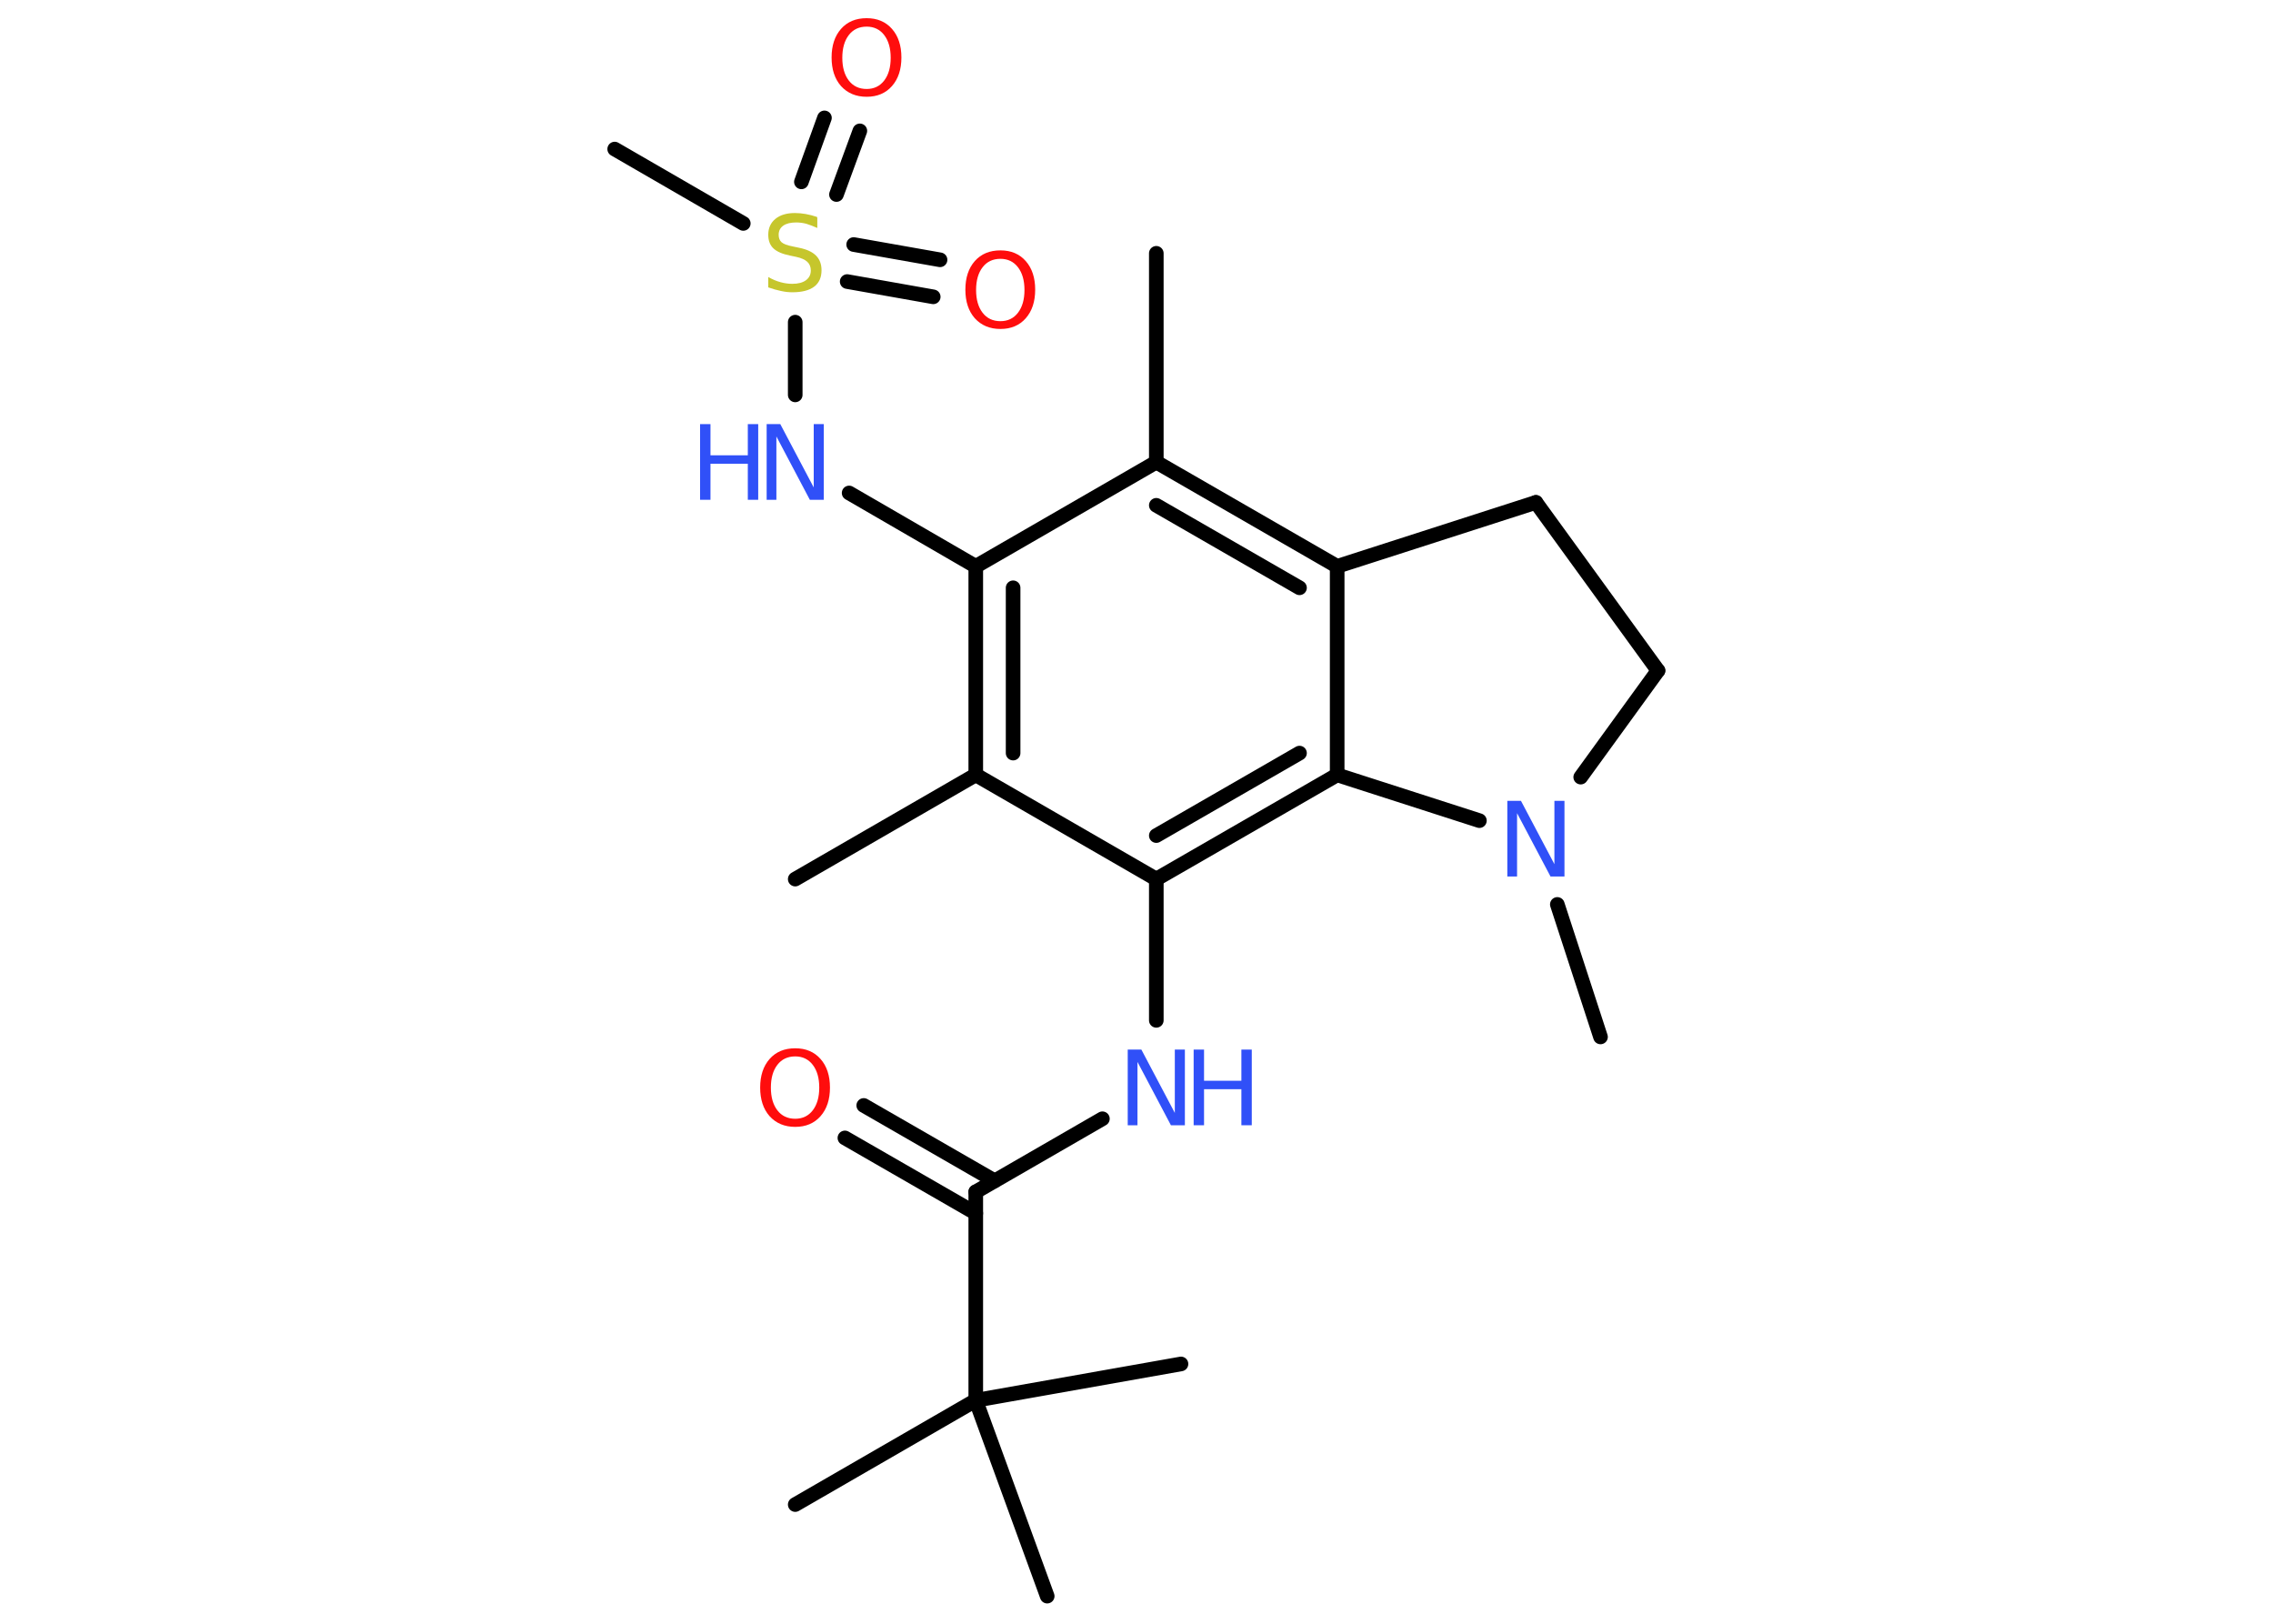 <?xml version='1.0' encoding='UTF-8'?>
<!DOCTYPE svg PUBLIC "-//W3C//DTD SVG 1.1//EN" "http://www.w3.org/Graphics/SVG/1.1/DTD/svg11.dtd">
<svg version='1.2' xmlns='http://www.w3.org/2000/svg' xmlns:xlink='http://www.w3.org/1999/xlink' width='70.0mm' height='50.0mm' viewBox='0 0 70.0 50.0'>
  <desc>Generated by the Chemistry Development Kit (http://github.com/cdk)</desc>
  <g stroke-linecap='round' stroke-linejoin='round' stroke='#000000' stroke-width='.45' fill='#3050F8'>
    <rect x='.0' y='.0' width='70.0' height='50.0' fill='#FFFFFF' stroke='none'/>
    <g id='mol1' class='mol'>
      <line id='mol1bnd1' class='bond' x1='35.61' y1='7.8' x2='35.61' y2='14.23'/>
      <g id='mol1bnd2' class='bond'>
        <line x1='41.18' y1='17.44' x2='35.61' y2='14.23'/>
        <line x1='40.02' y1='18.1' x2='35.61' y2='15.56'/>
      </g>
      <line id='mol1bnd3' class='bond' x1='41.18' y1='17.44' x2='41.18' y2='23.86'/>
      <g id='mol1bnd4' class='bond'>
        <line x1='35.61' y1='27.07' x2='41.18' y2='23.86'/>
        <line x1='35.61' y1='25.73' x2='40.02' y2='23.19'/>
      </g>
      <line id='mol1bnd5' class='bond' x1='35.61' y1='27.07' x2='35.61' y2='31.42'/>
      <line id='mol1bnd6' class='bond' x1='33.95' y1='34.45' x2='30.05' y2='36.7'/>
      <g id='mol1bnd7' class='bond'>
        <line x1='30.05' y1='37.36' x2='26.02' y2='35.04'/>
        <line x1='30.63' y1='36.36' x2='26.6' y2='34.04'/>
      </g>
      <line id='mol1bnd8' class='bond' x1='30.05' y1='36.7' x2='30.05' y2='43.12'/>
      <line id='mol1bnd9' class='bond' x1='30.05' y1='43.12' x2='24.49' y2='46.33'/>
      <line id='mol1bnd10' class='bond' x1='30.05' y1='43.12' x2='32.25' y2='49.15'/>
      <line id='mol1bnd11' class='bond' x1='30.05' y1='43.12' x2='36.37' y2='42.0'/>
      <line id='mol1bnd12' class='bond' x1='35.61' y1='27.07' x2='30.05' y2='23.86'/>
      <line id='mol1bnd13' class='bond' x1='30.05' y1='23.86' x2='24.49' y2='27.07'/>
      <g id='mol1bnd14' class='bond'>
        <line x1='30.05' y1='17.44' x2='30.05' y2='23.86'/>
        <line x1='31.2' y1='18.1' x2='31.2' y2='23.19'/>
      </g>
      <line id='mol1bnd15' class='bond' x1='35.61' y1='14.23' x2='30.05' y2='17.44'/>
      <line id='mol1bnd16' class='bond' x1='30.05' y1='17.44' x2='26.15' y2='15.18'/>
      <line id='mol1bnd17' class='bond' x1='24.49' y1='12.16' x2='24.49' y2='9.92'/>
      <line id='mol1bnd18' class='bond' x1='22.89' y1='6.88' x2='18.93' y2='4.59'/>
      <g id='mol1bnd19' class='bond'>
        <line x1='26.29' y1='7.53' x2='28.95' y2='8.0'/>
        <line x1='26.09' y1='8.67' x2='28.74' y2='9.14'/>
      </g>
      <g id='mol1bnd20' class='bond'>
        <line x1='24.68' y1='5.6' x2='25.39' y2='3.63'/>
        <line x1='25.76' y1='5.99' x2='26.48' y2='4.03'/>
      </g>
      <line id='mol1bnd21' class='bond' x1='41.18' y1='23.86' x2='45.56' y2='25.27'/>
      <line id='mol1bnd22' class='bond' x1='47.96' y1='27.85' x2='49.29' y2='31.93'/>
      <line id='mol1bnd23' class='bond' x1='48.68' y1='23.93' x2='51.06' y2='20.65'/>
      <line id='mol1bnd24' class='bond' x1='51.06' y1='20.65' x2='47.3' y2='15.47'/>
      <line id='mol1bnd25' class='bond' x1='41.18' y1='17.44' x2='47.3' y2='15.47'/>
      <g id='mol1atm6' class='atom'>
        <path d='M34.73 32.32h.42l1.03 1.95v-1.95h.31v2.33h-.43l-1.03 -1.95v1.95h-.3v-2.33z' stroke='none'/>
        <path d='M36.76 32.32h.32v.96h1.15v-.96h.32v2.33h-.32v-1.11h-1.15v1.11h-.32v-2.33z' stroke='none'/>
      </g>
      <path id='mol1atm8' class='atom' d='M24.49 32.53q-.35 .0 -.55 .26q-.2 .26 -.2 .7q.0 .44 .2 .7q.2 .26 .55 .26q.34 .0 .54 -.26q.2 -.26 .2 -.7q.0 -.44 -.2 -.7q-.2 -.26 -.54 -.26zM24.49 32.28q.49 .0 .78 .33q.29 .33 .29 .88q.0 .55 -.29 .88q-.29 .33 -.78 .33q-.49 .0 -.79 -.33q-.29 -.33 -.29 -.88q.0 -.55 .29 -.88q.29 -.33 .79 -.33z' stroke='none' fill='#FF0D0D'/>
      <g id='mol1atm16' class='atom'>
        <path d='M23.61 13.06h.42l1.03 1.95v-1.95h.31v2.33h-.43l-1.03 -1.95v1.95h-.3v-2.33z' stroke='none'/>
        <path d='M21.56 13.06h.32v.96h1.15v-.96h.32v2.33h-.32v-1.11h-1.15v1.11h-.32v-2.33z' stroke='none'/>
      </g>
      <path id='mol1atm17' class='atom' d='M25.17 6.71v.31q-.18 -.08 -.34 -.13q-.16 -.04 -.31 -.04q-.26 .0 -.4 .1q-.14 .1 -.14 .28q.0 .15 .09 .23q.09 .08 .35 .13l.19 .04q.35 .07 .52 .24q.17 .17 .17 .45q.0 .34 -.23 .51q-.23 .17 -.67 .17q-.17 .0 -.35 -.04q-.19 -.04 -.39 -.11v-.32q.19 .11 .38 .16q.18 .05 .36 .05q.27 .0 .42 -.11q.15 -.11 .15 -.3q.0 -.17 -.11 -.27q-.11 -.1 -.34 -.15l-.19 -.04q-.35 -.07 -.51 -.22q-.16 -.15 -.16 -.42q.0 -.31 .22 -.49q.22 -.18 .6 -.18q.16 .0 .33 .03q.17 .03 .35 .09z' stroke='none' fill='#C6C62C'/>
      <path id='mol1atm19' class='atom' d='M30.81 7.97q-.35 .0 -.55 .26q-.2 .26 -.2 .7q.0 .44 .2 .7q.2 .26 .55 .26q.34 .0 .54 -.26q.2 -.26 .2 -.7q.0 -.44 -.2 -.7q-.2 -.26 -.54 -.26zM30.81 7.71q.49 .0 .78 .33q.29 .33 .29 .88q.0 .55 -.29 .88q-.29 .33 -.78 .33q-.49 .0 -.79 -.33q-.29 -.33 -.29 -.88q.0 -.55 .29 -.88q.29 -.33 .79 -.33z' stroke='none' fill='#FF0D0D'/>
      <path id='mol1atm20' class='atom' d='M26.69 .82q-.35 .0 -.55 .26q-.2 .26 -.2 .7q.0 .44 .2 .7q.2 .26 .55 .26q.34 .0 .54 -.26q.2 -.26 .2 -.7q.0 -.44 -.2 -.7q-.2 -.26 -.54 -.26zM26.69 .56q.49 .0 .78 .33q.29 .33 .29 .88q.0 .55 -.29 .88q-.29 .33 -.78 .33q-.49 .0 -.79 -.33q-.29 -.33 -.29 -.88q.0 -.55 .29 -.88q.29 -.33 .79 -.33z' stroke='none' fill='#FF0D0D'/>
      <path id='mol1atm21' class='atom' d='M46.42 24.66h.42l1.03 1.95v-1.95h.31v2.33h-.43l-1.03 -1.95v1.95h-.3v-2.33z' stroke='none'/>
    </g>
  </g>
</svg>
